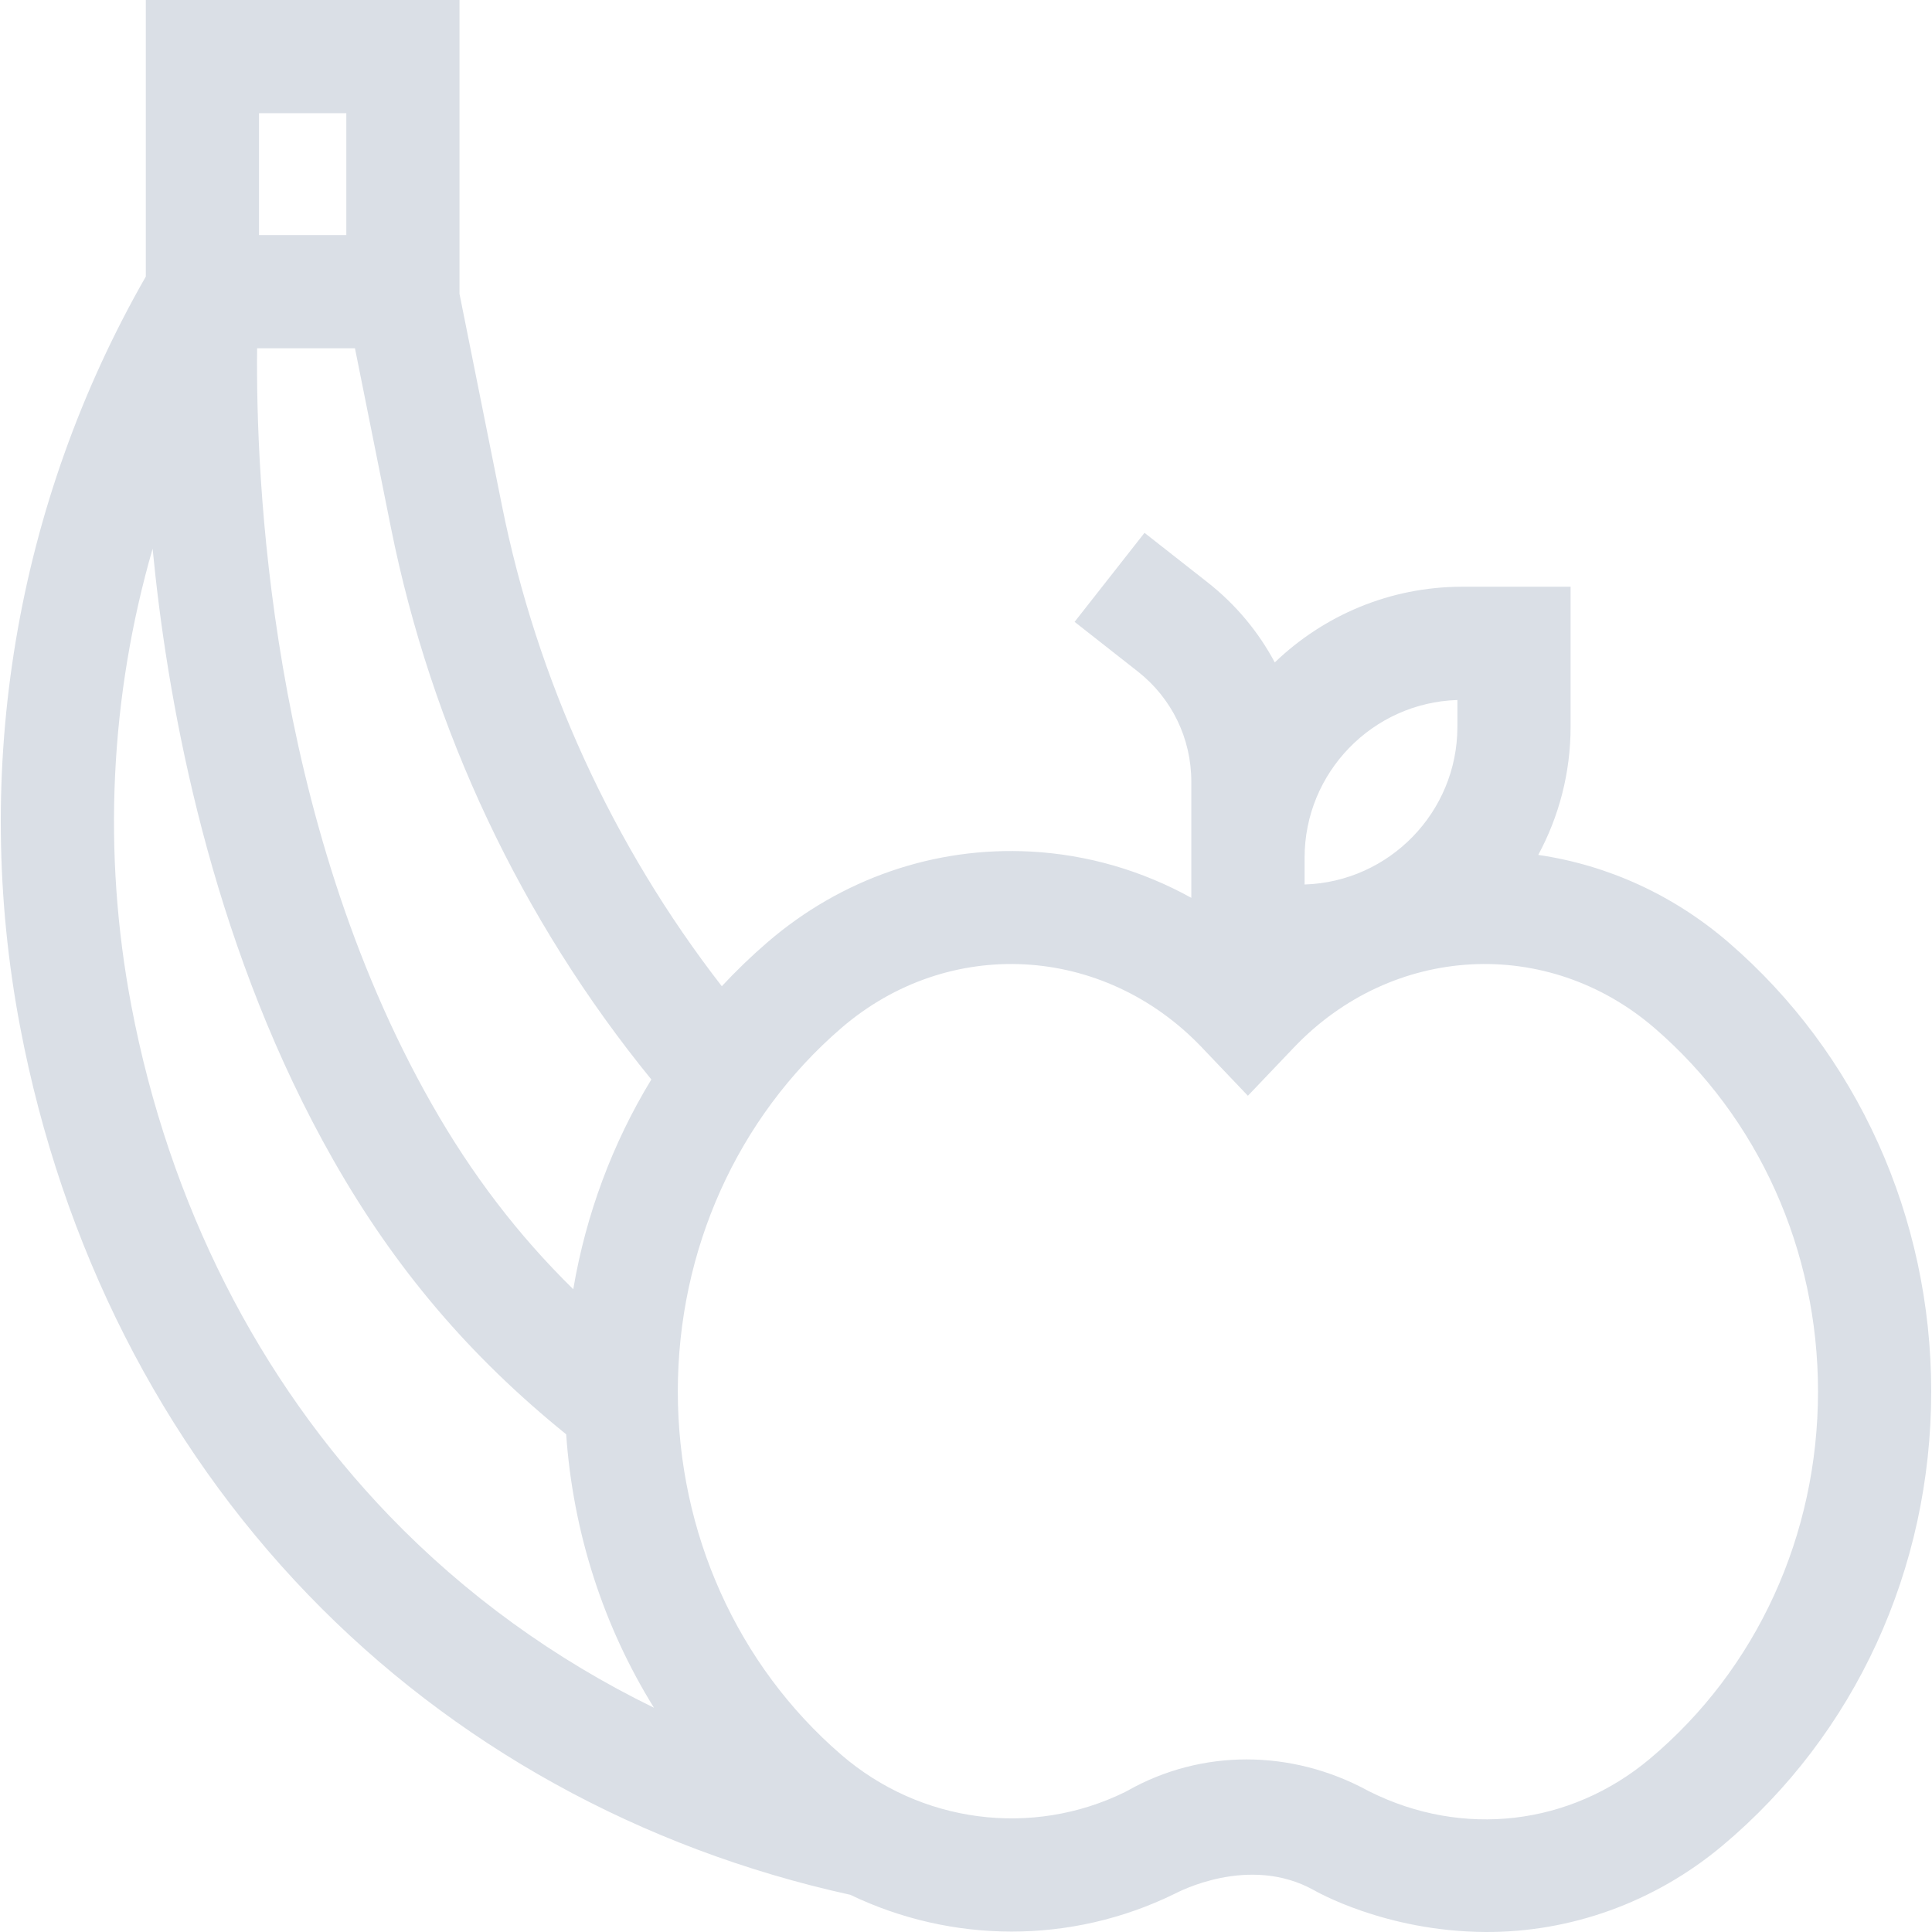 <svg xmlns="http://www.w3.org/2000/svg" xmlns:xlink="http://www.w3.org/1999/xlink" xmlns:svgjs="http://svgjs.com/svgjs" version="1.1" width="3em" height="3em" x="0" y="0" viewBox="0 0 512 512" style="enable-background:new 0 0 512 512" xml:space="preserve" class="">
  <g>
    <g xmlns="http://www.w3.org/2000/svg">
      <path d="m458.052 249.724c-14.548-12.54-31.968-20.472-50.402-23.163 5.457-10.115 8.572-21.671 8.572-33.949v-37.123h-28.683c-19.279 0-36.795 7.652-49.708 20.06-4.324-8.101-10.321-15.337-17.8-21.211l-16.725-13.133-18.526 23.595 16.725 13.133c9.028 7.089 14.205 17.736 14.205 29.214v30.787c-13.037-7.217-27.521-11.458-42.553-12.263-25.431-1.355-50.215 7.18-69.787 24.052-4.257 3.669-8.287 7.556-12.082 11.637-28.928-37.291-48.978-81.042-58.288-127.484l-11.224-55.987v-77.889h-83.132v73.292c-34.447 60.167-46.285 130.613-33.301 198.875 11.047 58.076 37.412 110.073 76.246 150.37 38.409 39.856 88.1 67.367 143.745 79.604 26.848 12.889 58.47 13.198 85.961-.263.747-.366 19.661-10.544 36.892-.971.449.25 18.831 10.911 45.312 11.091 22.597.154 44.974-7.796 62.993-22.905 35.143-29.467 55.299-73.333 55.299-120.349 0-46.2-19.587-89.581-53.739-119.02zm-112.322-22.427c0-22.613 18.047-41.091 40.494-41.789v7.104c0 22.613-18.047 41.091-40.494 41.789zm-173.119 58.773c-10.28 16.886-17.324 35.74-20.693 55.592-14.711-14.454-26.908-30.445-37.514-49.094-43.112-75.805-46.642-166.237-46.264-200.274h25.929l9.518 47.478c10.752 53.637 34.552 104.009 69.024 146.298zm-80.833-256.072v32.298h-23.136v-32.298zm11.411 371.722c-34.778-36.089-58.422-82.825-68.377-135.159-7.724-40.609-5.65-82.081 5.631-121.153.231 2.379.481 4.799.755 7.262 4.533 40.752 16.389 100.676 47.129 154.726 16.354 28.756 36.032 51.933 61.712 72.704 1.823 26.061 9.883 50.905 23.265 72.464-26.241-12.786-49.939-29.908-70.115-50.844zm334.029 64.386c-21.11 17.7-49.577 21.019-74.295 8.661-.118-.06-.241-.124-.393-.206-10.18-5.53-21.227-8.294-32.172-8.294-10.904 0-21.707 2.745-31.443 8.236-.288.162-.564.312-.821.437-24.663 12.078-54.157 8.194-75.139-9.895-27.535-23.736-43.328-58.835-43.328-96.3 0-37.463 15.793-72.563 43.328-96.299 28.368-24.454 69.444-22.248 95.544 5.129l12.206 12.816 12.211-12.812c26.102-27.38 67.181-29.587 95.548-5.133 27.535 23.735 43.328 58.836 43.328 96.3.001 38.121-16.246 73.608-44.574 97.36z" fill="#dadfe6" data-original="#000000" style="" class=""/>
    </g>
  </g>
</svg>
